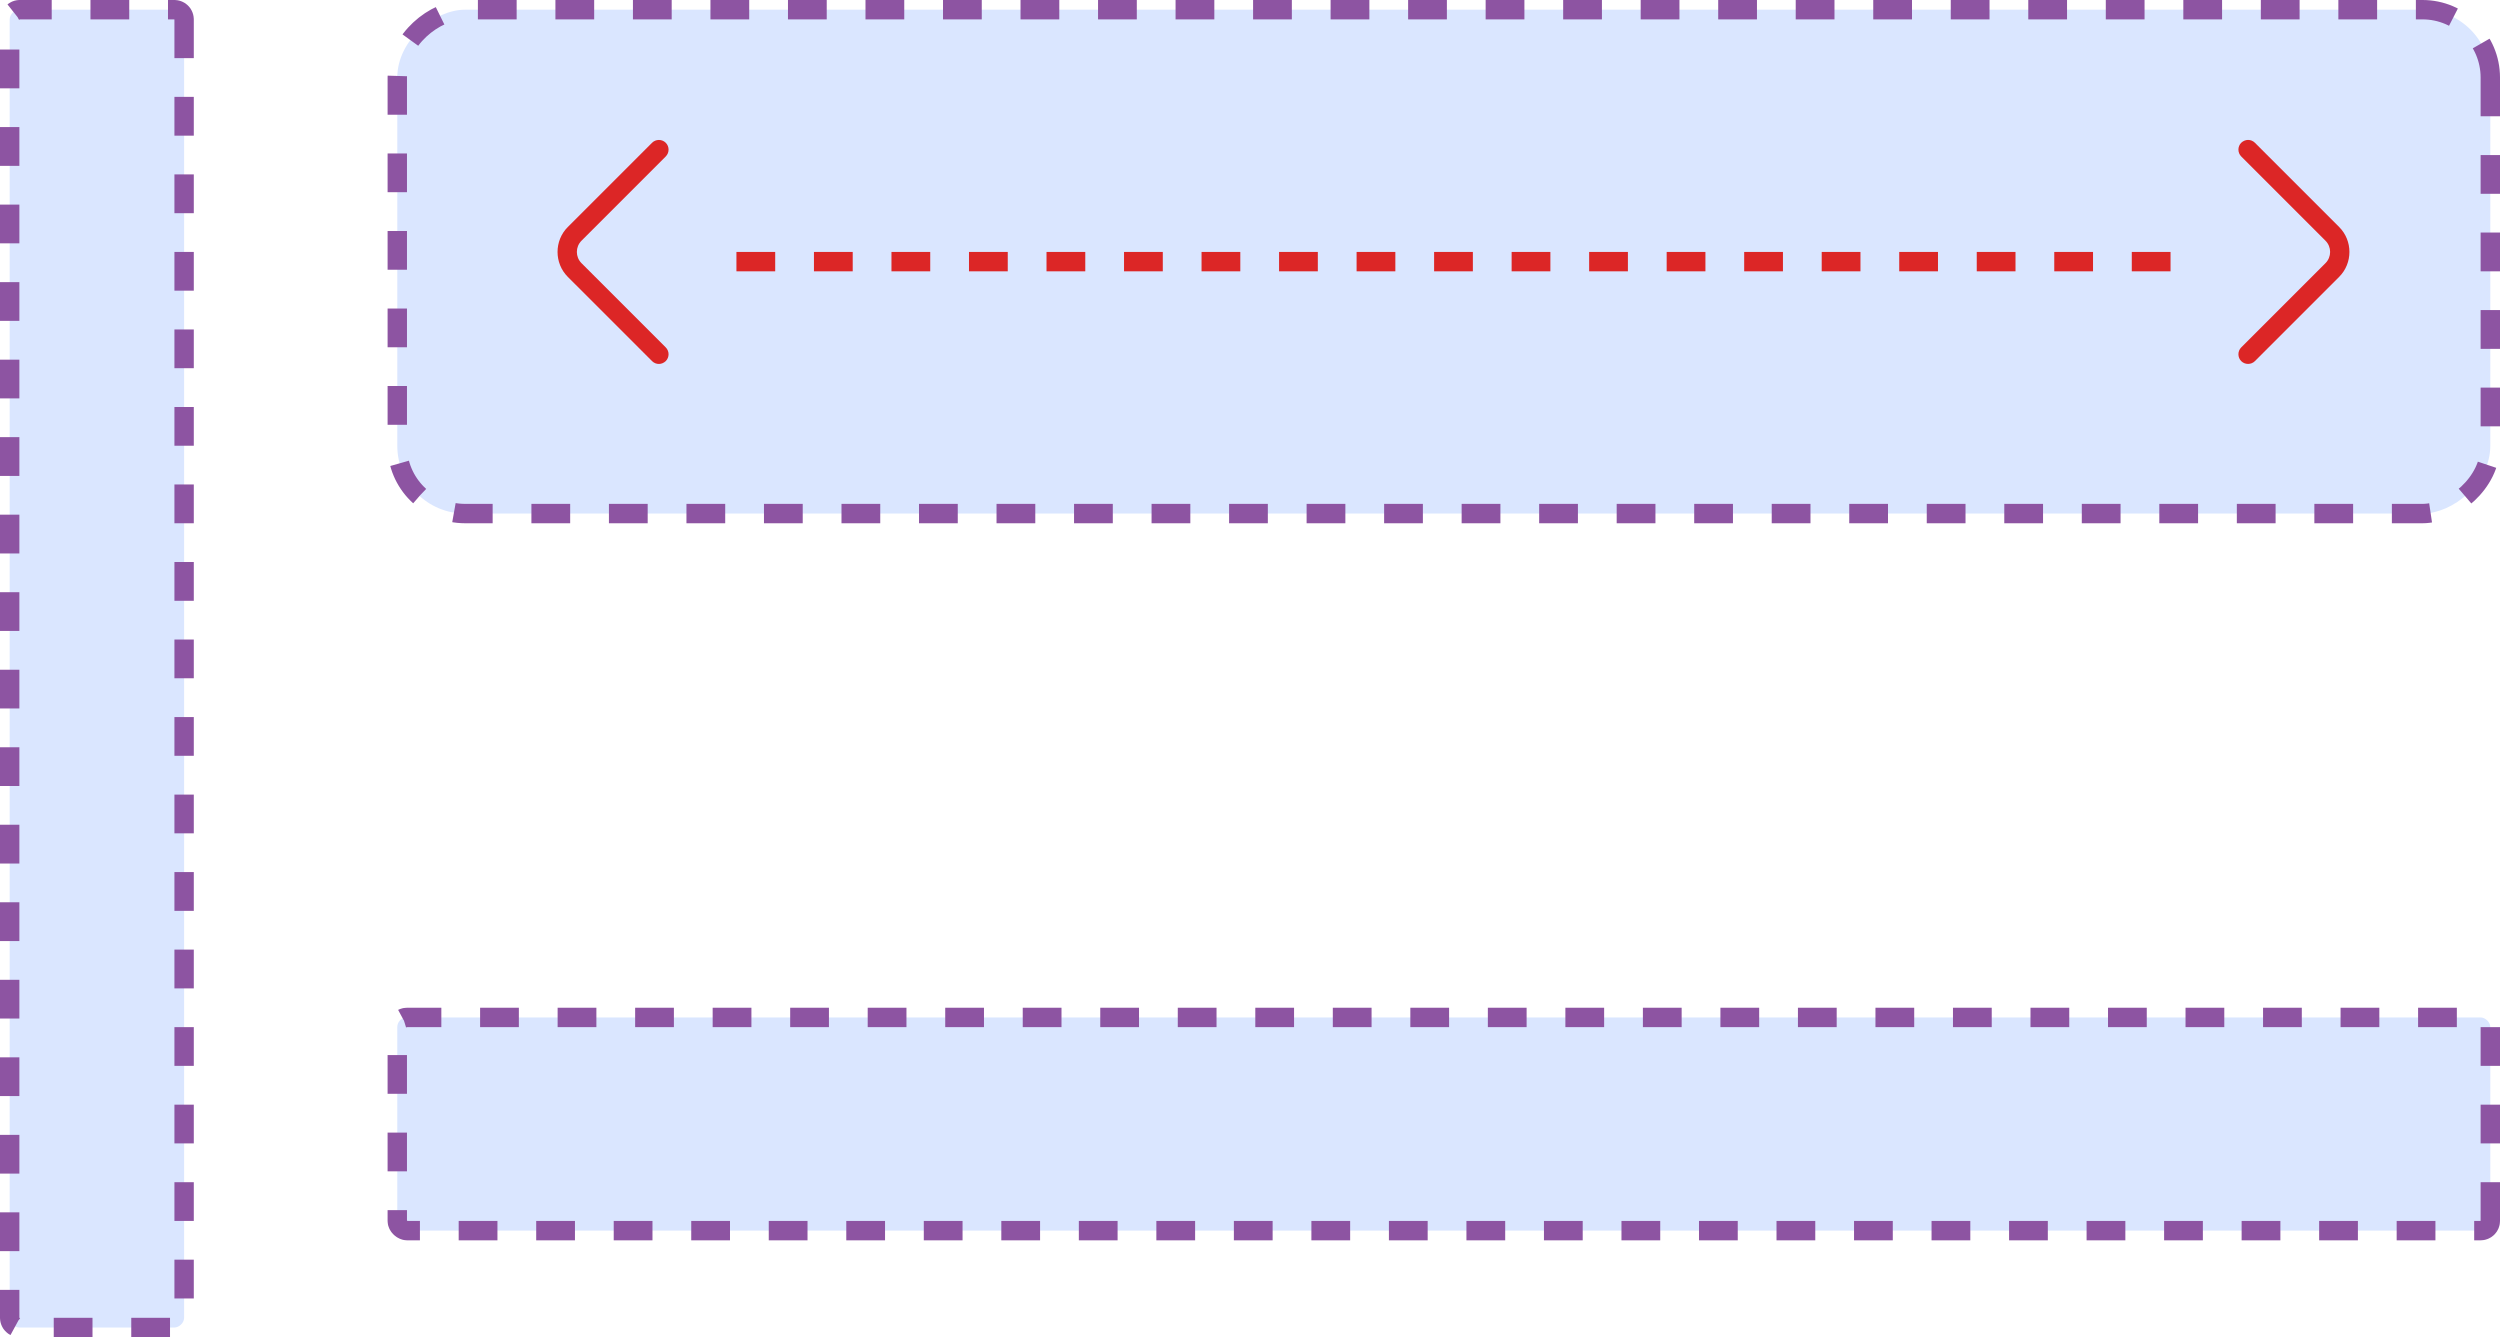<svg width="129" height="69" viewBox="0 0 129 69" fill="none" xmlns="http://www.w3.org/2000/svg">
<rect x="9.5" y="0.5" width="68" height="9" rx="0.5" transform="rotate(90 9.5 0.5)" fill="#DAE6FF" stroke="#8d54a2" stroke-dasharray="2 2"/>
<rect x="128.5" y="0.5" width="26" height="108" rx="3.5" transform="rotate(90 128.5 0.5)" fill="#DAE6FF" stroke="#8d54a2" stroke-dasharray="2 2"/>
<path d="M33.999 18.78C33.873 18.78 33.746 18.733 33.646 18.633L29.299 14.287C28.593 13.58 28.593 12.42 29.299 11.713L33.646 7.367C33.84 7.173 34.16 7.173 34.353 7.367C34.546 7.56 34.546 7.88 34.353 8.073L30.006 12.42C29.686 12.74 29.686 13.26 30.006 13.58L34.353 17.927C34.546 18.12 34.546 18.44 34.353 18.633C34.253 18.727 34.126 18.78 33.999 18.78Z" fill="#DC2626"/>
<line x1="112" y1="13.5" x2="38" y2="13.5" stroke="#DC2626" stroke-dasharray="2 2"/>
<path d="M116 7.22C116.127 7.22 116.254 7.267 116.354 7.367L120.7 11.713C121.407 12.42 121.407 13.58 120.7 14.287L116.354 18.633C116.16 18.827 115.84 18.827 115.647 18.633C115.454 18.44 115.454 18.12 115.647 17.927L119.994 13.58C120.314 13.26 120.314 12.74 119.994 12.42L115.647 8.073C115.454 7.88 115.454 7.56 115.647 7.367C115.747 7.273 115.874 7.22 116 7.22Z" fill="#DC2626"/>
<rect x="-0.5" y="-0.5" width="11" height="108" rx="0.5" transform="matrix(3.84011e-08 -1 -1 -4.9756e-08 128 63)" fill="#DAE6FF" stroke="#8d54a2" stroke-dasharray="2 2"/>
</svg>
